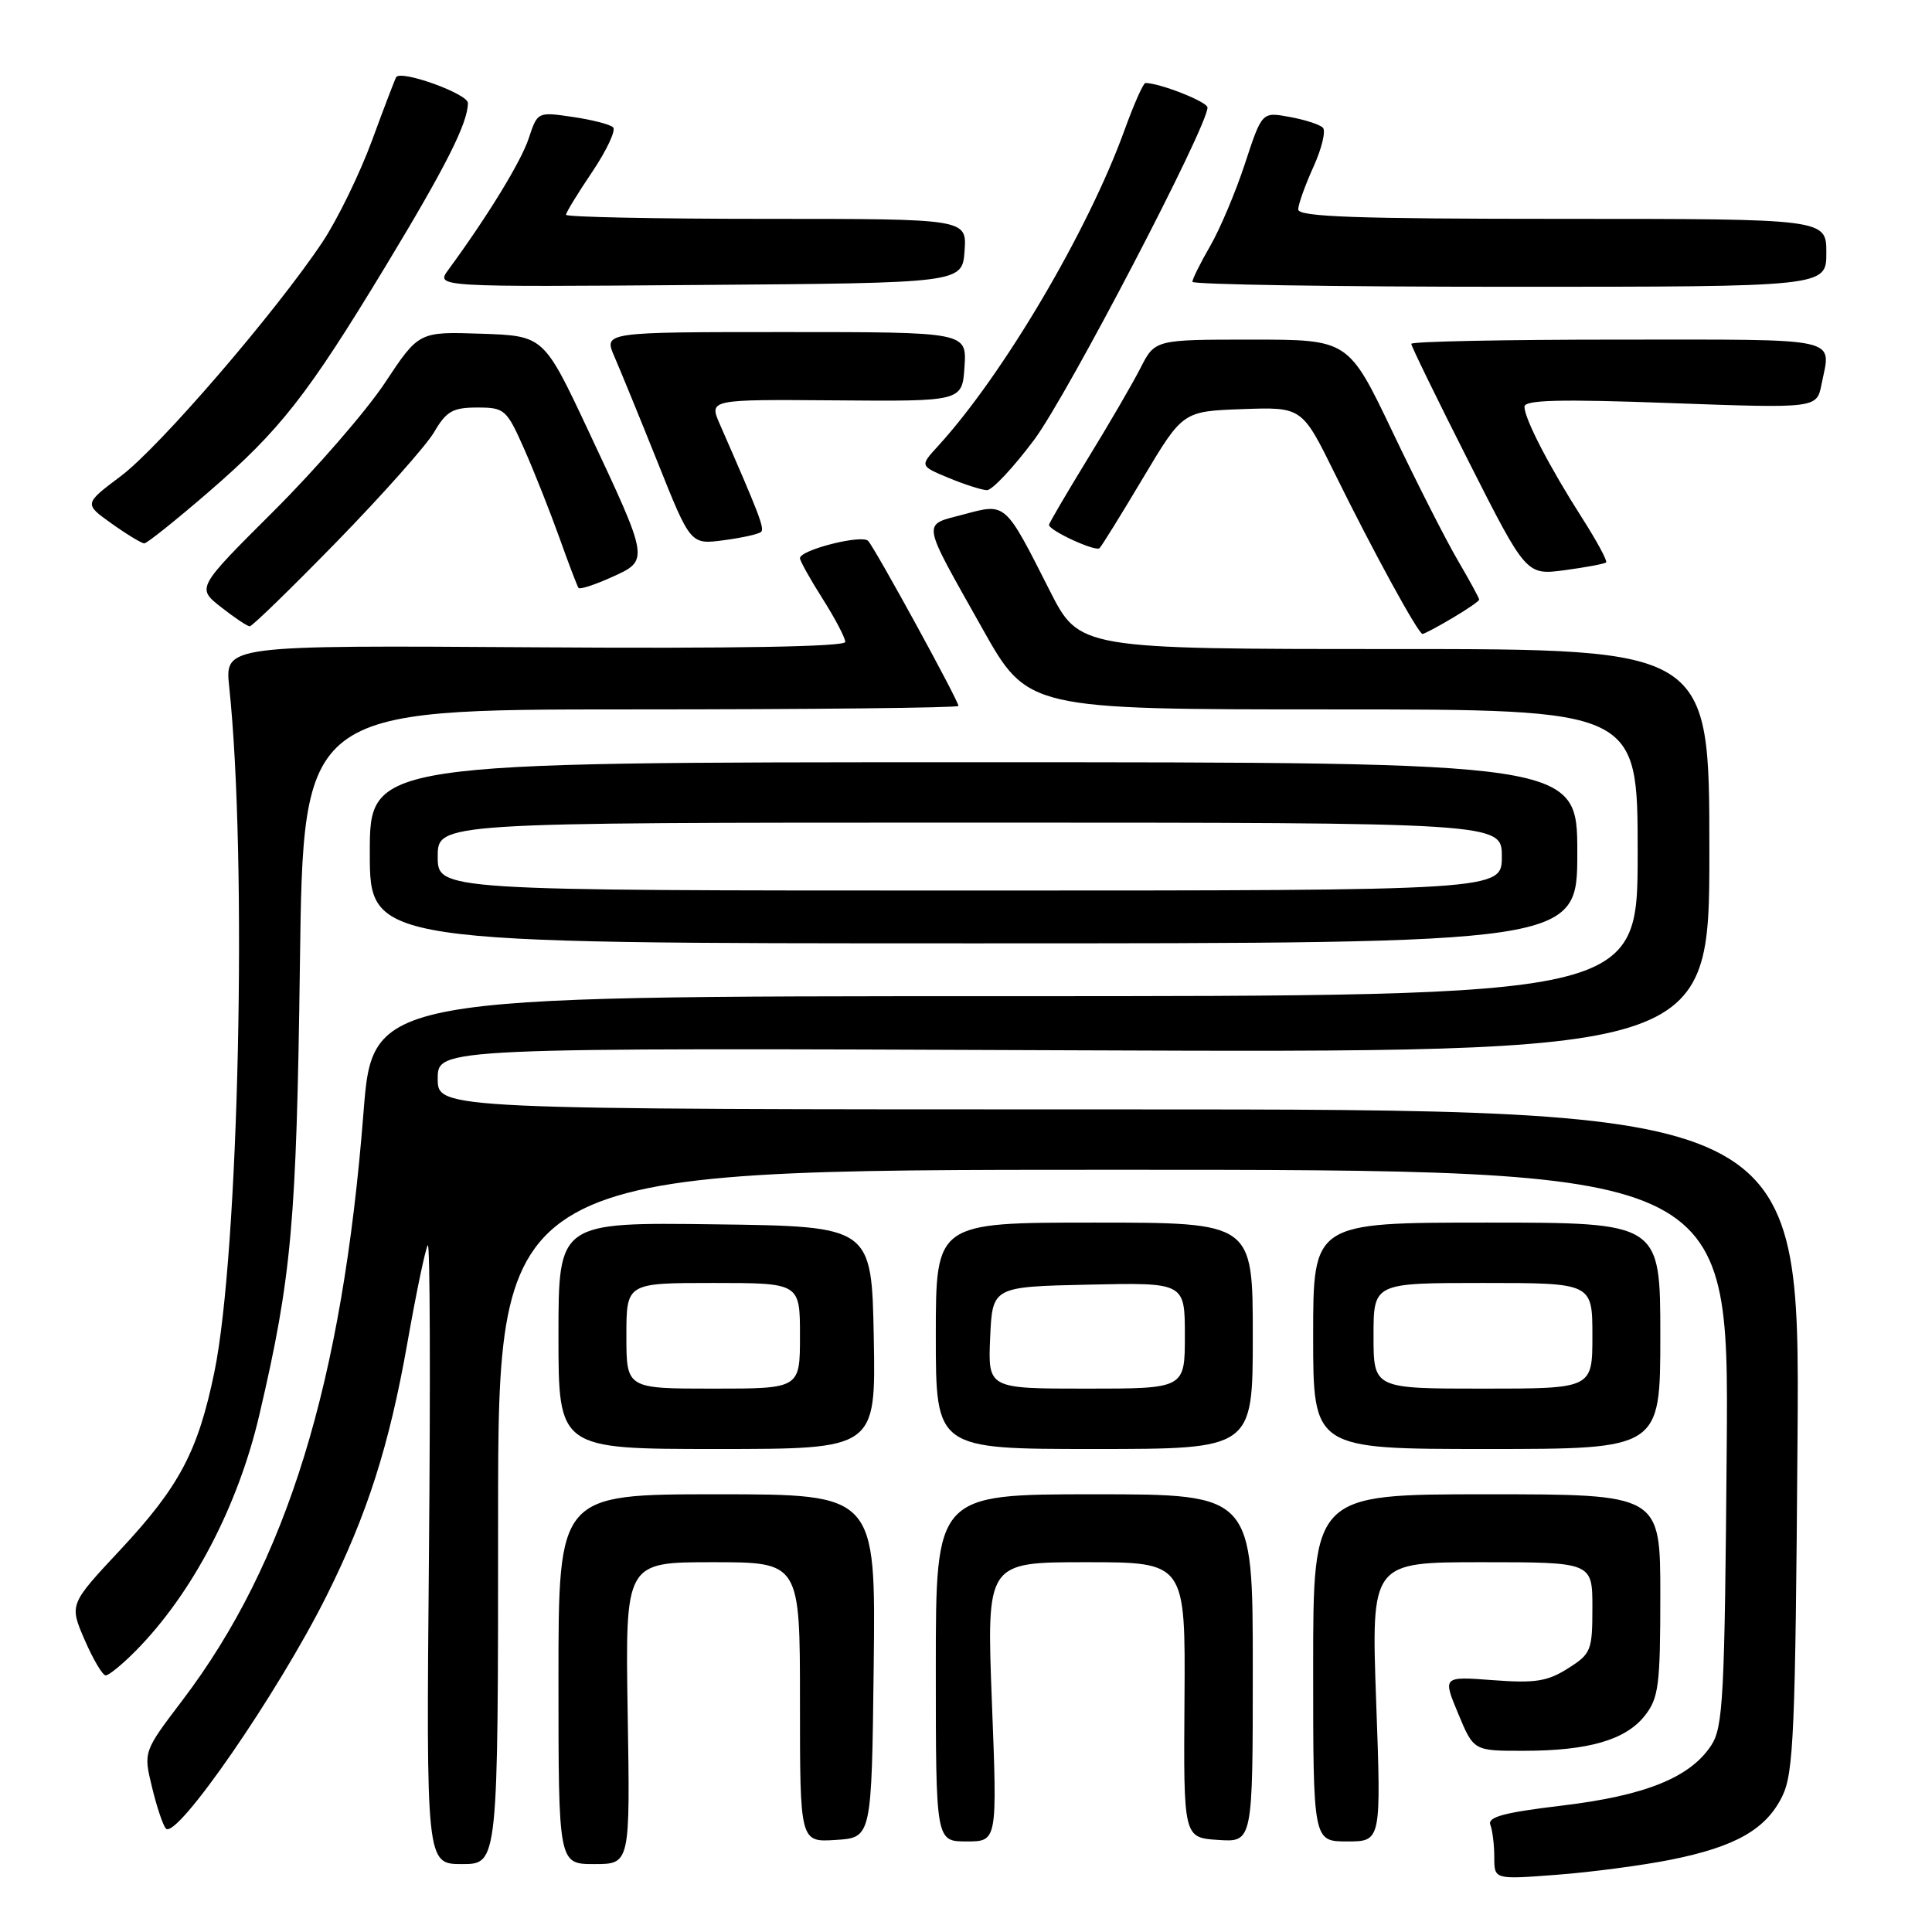 <?xml version="1.0" encoding="UTF-8" standalone="no"?>
<!DOCTYPE svg PUBLIC "-//W3C//DTD SVG 1.1//EN" "http://www.w3.org/Graphics/SVG/1.1/DTD/svg11.dtd" >
<svg xmlns="http://www.w3.org/2000/svg" xmlns:xlink="http://www.w3.org/1999/xlink" version="1.1" viewBox="0 0 256 256">
 <g >
 <path fill="currentColor"
d=" M 221.35 246.43 C 229.97 244.71 234.04 242.39 236.18 237.97 C 237.67 234.91 237.90 229.29 238.18 190.75 C 238.50 147.00 238.50 147.00 148.25 147.00 C 58.00 147.00 58.00 147.00 58.00 142.92 C 58.00 138.83 58.00 138.83 142.25 139.17 C 226.50 139.50 226.50 139.50 226.50 112.75 C 226.50 86.00 226.50 86.00 184.76 86.00 C 143.02 86.00 143.02 86.00 139.09 78.25 C 133.13 66.48 133.32 66.65 127.70 68.16 C 122.12 69.65 121.95 68.65 130.15 83.25 C 136.18 94.00 136.18 94.00 176.59 94.00 C 217.00 94.00 217.00 94.00 217.00 113.00 C 217.00 132.00 217.00 132.00 133.19 132.00 C 49.37 132.00 49.37 132.00 48.16 147.48 C 45.36 183.22 38.00 207.09 24.17 225.30 C 19.00 232.11 19.00 232.11 20.14 236.80 C 20.76 239.39 21.59 241.86 21.98 242.29 C 23.37 243.85 36.79 224.41 43.25 211.50 C 48.66 200.67 51.56 191.61 53.97 178.00 C 55.18 171.12 56.41 165.28 56.69 165.00 C 56.98 164.72 57.04 183.06 56.84 205.75 C 56.47 247.00 56.47 247.00 61.23 247.00 C 66.00 247.00 66.00 247.00 66.00 201.00 C 66.00 155.00 66.00 155.00 147.55 155.00 C 229.09 155.00 229.09 155.00 228.80 191.80 C 228.53 224.97 228.33 228.86 226.74 231.28 C 223.95 235.53 218.01 237.93 206.97 239.25 C 199.27 240.17 197.08 240.76 197.48 241.80 C 197.77 242.55 198.00 244.49 198.00 246.11 C 198.00 249.05 198.00 249.05 206.25 248.42 C 210.79 248.08 217.58 247.18 221.35 246.43 Z  M 83.17 227.00 C 82.85 207.00 82.85 207.00 94.42 207.00 C 106.00 207.00 106.00 207.00 106.00 225.55 C 106.00 244.11 106.00 244.11 110.75 243.80 C 115.50 243.50 115.50 243.50 115.77 220.75 C 116.04 198.00 116.04 198.00 95.02 198.00 C 74.00 198.00 74.00 198.00 74.00 222.50 C 74.00 247.00 74.00 247.00 78.75 247.00 C 83.50 247.00 83.50 247.00 83.17 227.00 Z  M 131.43 225.50 C 130.72 207.00 130.72 207.00 143.90 207.00 C 157.08 207.00 157.08 207.00 156.95 225.25 C 156.82 243.50 156.82 243.50 161.41 243.80 C 166.00 244.11 166.00 244.11 166.00 221.05 C 166.00 198.00 166.00 198.00 145.00 198.00 C 124.00 198.00 124.00 198.00 124.00 221.00 C 124.00 244.00 124.00 244.00 128.08 244.00 C 132.15 244.00 132.15 244.00 131.43 225.50 Z  M 182.35 225.50 C 181.69 207.00 181.69 207.00 196.34 207.00 C 211.00 207.00 211.00 207.00 211.00 213.01 C 211.00 218.71 210.83 219.14 207.75 221.08 C 205.04 222.80 203.40 223.05 197.83 222.63 C 191.16 222.13 191.16 222.13 193.22 227.07 C 195.27 232.00 195.27 232.00 201.88 231.99 C 210.48 231.99 215.42 230.55 217.95 227.33 C 219.78 225.01 220.00 223.32 220.00 211.37 C 220.00 198.00 220.00 198.00 197.00 198.00 C 174.00 198.00 174.00 198.00 174.00 221.00 C 174.00 244.00 174.00 244.00 178.51 244.00 C 183.02 244.00 183.02 244.00 182.35 225.50 Z  M 17.98 218.75 C 25.47 211.17 31.52 199.64 34.36 187.50 C 38.64 169.21 39.29 162.02 39.74 127.75 C 40.18 94.00 40.18 94.00 83.59 94.00 C 107.47 94.00 127.00 93.79 127.00 93.54 C 127.00 92.83 115.94 72.62 115.03 71.67 C 114.20 70.79 106.00 72.87 106.00 73.96 C 106.00 74.32 107.35 76.74 109.00 79.34 C 110.65 81.94 112.00 84.51 112.00 85.06 C 112.00 85.69 97.46 85.95 70.90 85.77 C 29.79 85.50 29.79 85.50 30.37 91.00 C 32.80 113.92 31.66 166.04 28.40 181.84 C 26.23 192.32 23.77 196.97 15.97 205.33 C 9.18 212.59 9.18 212.59 11.22 217.30 C 12.34 219.88 13.59 222.00 14.01 222.00 C 14.42 222.00 16.21 220.54 17.98 218.75 Z  M 115.78 177.25 C 115.50 162.50 115.50 162.50 94.75 162.23 C 74.00 161.96 74.00 161.96 74.00 176.98 C 74.00 192.00 74.00 192.00 95.03 192.00 C 116.05 192.00 116.05 192.00 115.78 177.25 Z  M 166.00 177.00 C 166.00 162.00 166.00 162.00 145.00 162.00 C 124.00 162.00 124.00 162.00 124.00 177.00 C 124.00 192.00 124.00 192.00 145.00 192.00 C 166.00 192.00 166.00 192.00 166.00 177.00 Z  M 220.00 177.00 C 220.00 162.00 220.00 162.00 197.00 162.00 C 174.00 162.00 174.00 162.00 174.00 177.00 C 174.00 192.00 174.00 192.00 197.00 192.00 C 220.00 192.00 220.00 192.00 220.00 177.00 Z  M 209.00 113.00 C 209.00 101.00 209.00 101.00 129.00 101.00 C 49.00 101.00 49.00 101.00 49.00 113.00 C 49.00 125.00 49.00 125.00 129.00 125.00 C 209.00 125.00 209.00 125.00 209.00 113.00 Z  M 192.44 81.90 C 194.40 80.75 196.00 79.64 196.00 79.45 C 196.00 79.25 194.73 76.93 193.19 74.29 C 191.64 71.66 187.74 63.99 184.53 57.25 C 178.68 45.00 178.68 45.00 165.86 45.00 C 153.04 45.00 153.04 45.00 151.12 48.76 C 150.07 50.83 146.91 56.26 144.10 60.83 C 141.30 65.41 139.00 69.33 139.00 69.55 C 139.00 70.30 145.19 73.15 145.70 72.63 C 145.99 72.34 148.59 68.15 151.47 63.31 C 156.73 54.50 156.73 54.50 164.62 54.21 C 172.52 53.93 172.52 53.93 176.85 62.71 C 181.91 73.00 187.93 84.00 188.49 84.00 C 188.71 84.00 190.49 83.06 192.44 81.90 Z  M 44.65 71.75 C 50.68 65.56 56.48 59.04 57.53 57.25 C 59.14 54.49 60.00 54.00 63.23 54.00 C 66.87 54.00 67.12 54.22 69.47 59.52 C 70.81 62.55 72.90 67.84 74.13 71.27 C 75.35 74.70 76.49 77.68 76.66 77.91 C 76.84 78.13 78.81 77.49 81.05 76.48 C 86.05 74.22 86.07 74.35 77.97 57.10 C 72.05 44.50 72.05 44.50 63.78 44.22 C 55.50 43.94 55.50 43.94 51.01 50.72 C 48.54 54.45 41.91 62.09 36.29 67.70 C 26.05 77.90 26.05 77.90 29.28 80.44 C 31.05 81.83 32.76 82.98 33.09 82.99 C 33.41 83.00 38.61 77.94 44.65 71.75 Z  M 212.82 74.52 C 213.01 74.32 211.58 71.68 209.64 68.64 C 205.32 61.89 202.00 55.49 202.00 53.89 C 202.00 52.99 206.68 52.87 221.36 53.41 C 240.73 54.11 240.73 54.11 241.36 50.93 C 242.63 44.59 244.48 45.00 214.50 45.00 C 199.38 45.00 187.00 45.25 187.00 45.56 C 187.00 45.87 190.43 52.90 194.62 61.18 C 202.24 76.23 202.24 76.23 207.35 75.55 C 210.16 75.17 212.62 74.71 212.82 74.52 Z  M 27.63 65.20 C 37.14 56.98 40.70 52.43 51.07 35.31 C 59.08 22.08 62.00 16.29 62.00 13.65 C 62.00 12.44 53.28 9.28 52.51 10.20 C 52.38 10.37 50.94 14.13 49.31 18.57 C 47.68 23.00 44.72 29.08 42.73 32.07 C 36.53 41.37 21.16 59.22 16.02 63.08 C 11.12 66.76 11.12 66.76 14.80 69.38 C 16.82 70.82 18.77 72.00 19.12 72.00 C 19.47 72.00 23.30 68.94 27.63 65.20 Z  M 100.86 70.47 C 101.32 70.01 100.56 68.03 95.38 56.21 C 93.94 52.92 93.94 52.92 110.72 53.05 C 127.50 53.19 127.50 53.19 127.80 48.60 C 128.11 44.00 128.11 44.00 104.05 44.00 C 79.99 44.00 79.99 44.00 81.41 47.25 C 82.19 49.04 84.78 55.37 87.17 61.33 C 91.50 72.17 91.50 72.17 95.92 71.58 C 98.35 71.26 100.58 70.76 100.86 70.47 Z  M 137.05 58.25 C 141.44 52.36 160.00 16.78 160.00 14.25 C 160.00 13.49 153.68 11.00 151.77 11.00 C 151.49 11.00 150.25 13.81 149.00 17.25 C 144.16 30.63 132.87 49.74 124.28 59.12 C 121.88 61.74 121.88 61.74 125.69 63.32 C 127.78 64.19 130.06 64.92 130.76 64.95 C 131.45 64.98 134.28 61.96 137.05 58.25 Z  M 127.81 33.25 C 128.11 29.00 128.11 29.00 101.56 29.00 C 86.95 29.00 75.00 28.76 75.00 28.46 C 75.00 28.16 76.57 25.59 78.49 22.75 C 80.40 19.90 81.64 17.25 81.24 16.87 C 80.83 16.48 78.41 15.86 75.86 15.49 C 71.23 14.81 71.22 14.82 70.06 18.33 C 69.04 21.42 64.62 28.64 59.40 35.76 C 57.74 38.03 57.74 38.03 92.62 37.76 C 127.50 37.50 127.50 37.50 127.81 33.25 Z  M 242.00 33.50 C 242.00 29.00 242.00 29.00 207.00 29.00 C 179.65 29.00 172.00 28.73 172.02 27.75 C 172.03 27.06 172.95 24.51 174.05 22.08 C 175.15 19.65 175.71 17.32 175.28 16.91 C 174.85 16.49 172.86 15.85 170.86 15.49 C 167.22 14.82 167.22 14.82 164.97 21.66 C 163.74 25.42 161.66 30.34 160.36 32.59 C 159.06 34.84 158.00 36.97 158.00 37.34 C 158.00 37.70 176.90 38.00 200.00 38.00 C 242.00 38.00 242.00 38.00 242.00 33.50 Z  M 83.00 177.00 C 83.00 170.00 83.00 170.00 94.50 170.00 C 106.00 170.00 106.00 170.00 106.00 177.00 C 106.00 184.00 106.00 184.00 94.50 184.00 C 83.00 184.00 83.00 184.00 83.00 177.00 Z  M 131.20 177.25 C 131.50 170.50 131.50 170.50 144.25 170.22 C 157.00 169.94 157.00 169.94 157.00 176.97 C 157.00 184.00 157.00 184.00 143.95 184.00 C 130.91 184.00 130.91 184.00 131.20 177.25 Z  M 182.00 177.00 C 182.00 170.00 182.00 170.00 196.50 170.00 C 211.00 170.00 211.00 170.00 211.00 177.00 C 211.00 184.00 211.00 184.00 196.50 184.00 C 182.00 184.00 182.00 184.00 182.00 177.00 Z  M 58.00 113.50 C 58.00 109.00 58.00 109.00 128.50 109.00 C 199.00 109.00 199.00 109.00 199.00 113.50 C 199.00 118.00 199.00 118.00 128.50 118.00 C 58.00 118.00 58.00 118.00 58.00 113.50 Z "/>
</g>
</svg>